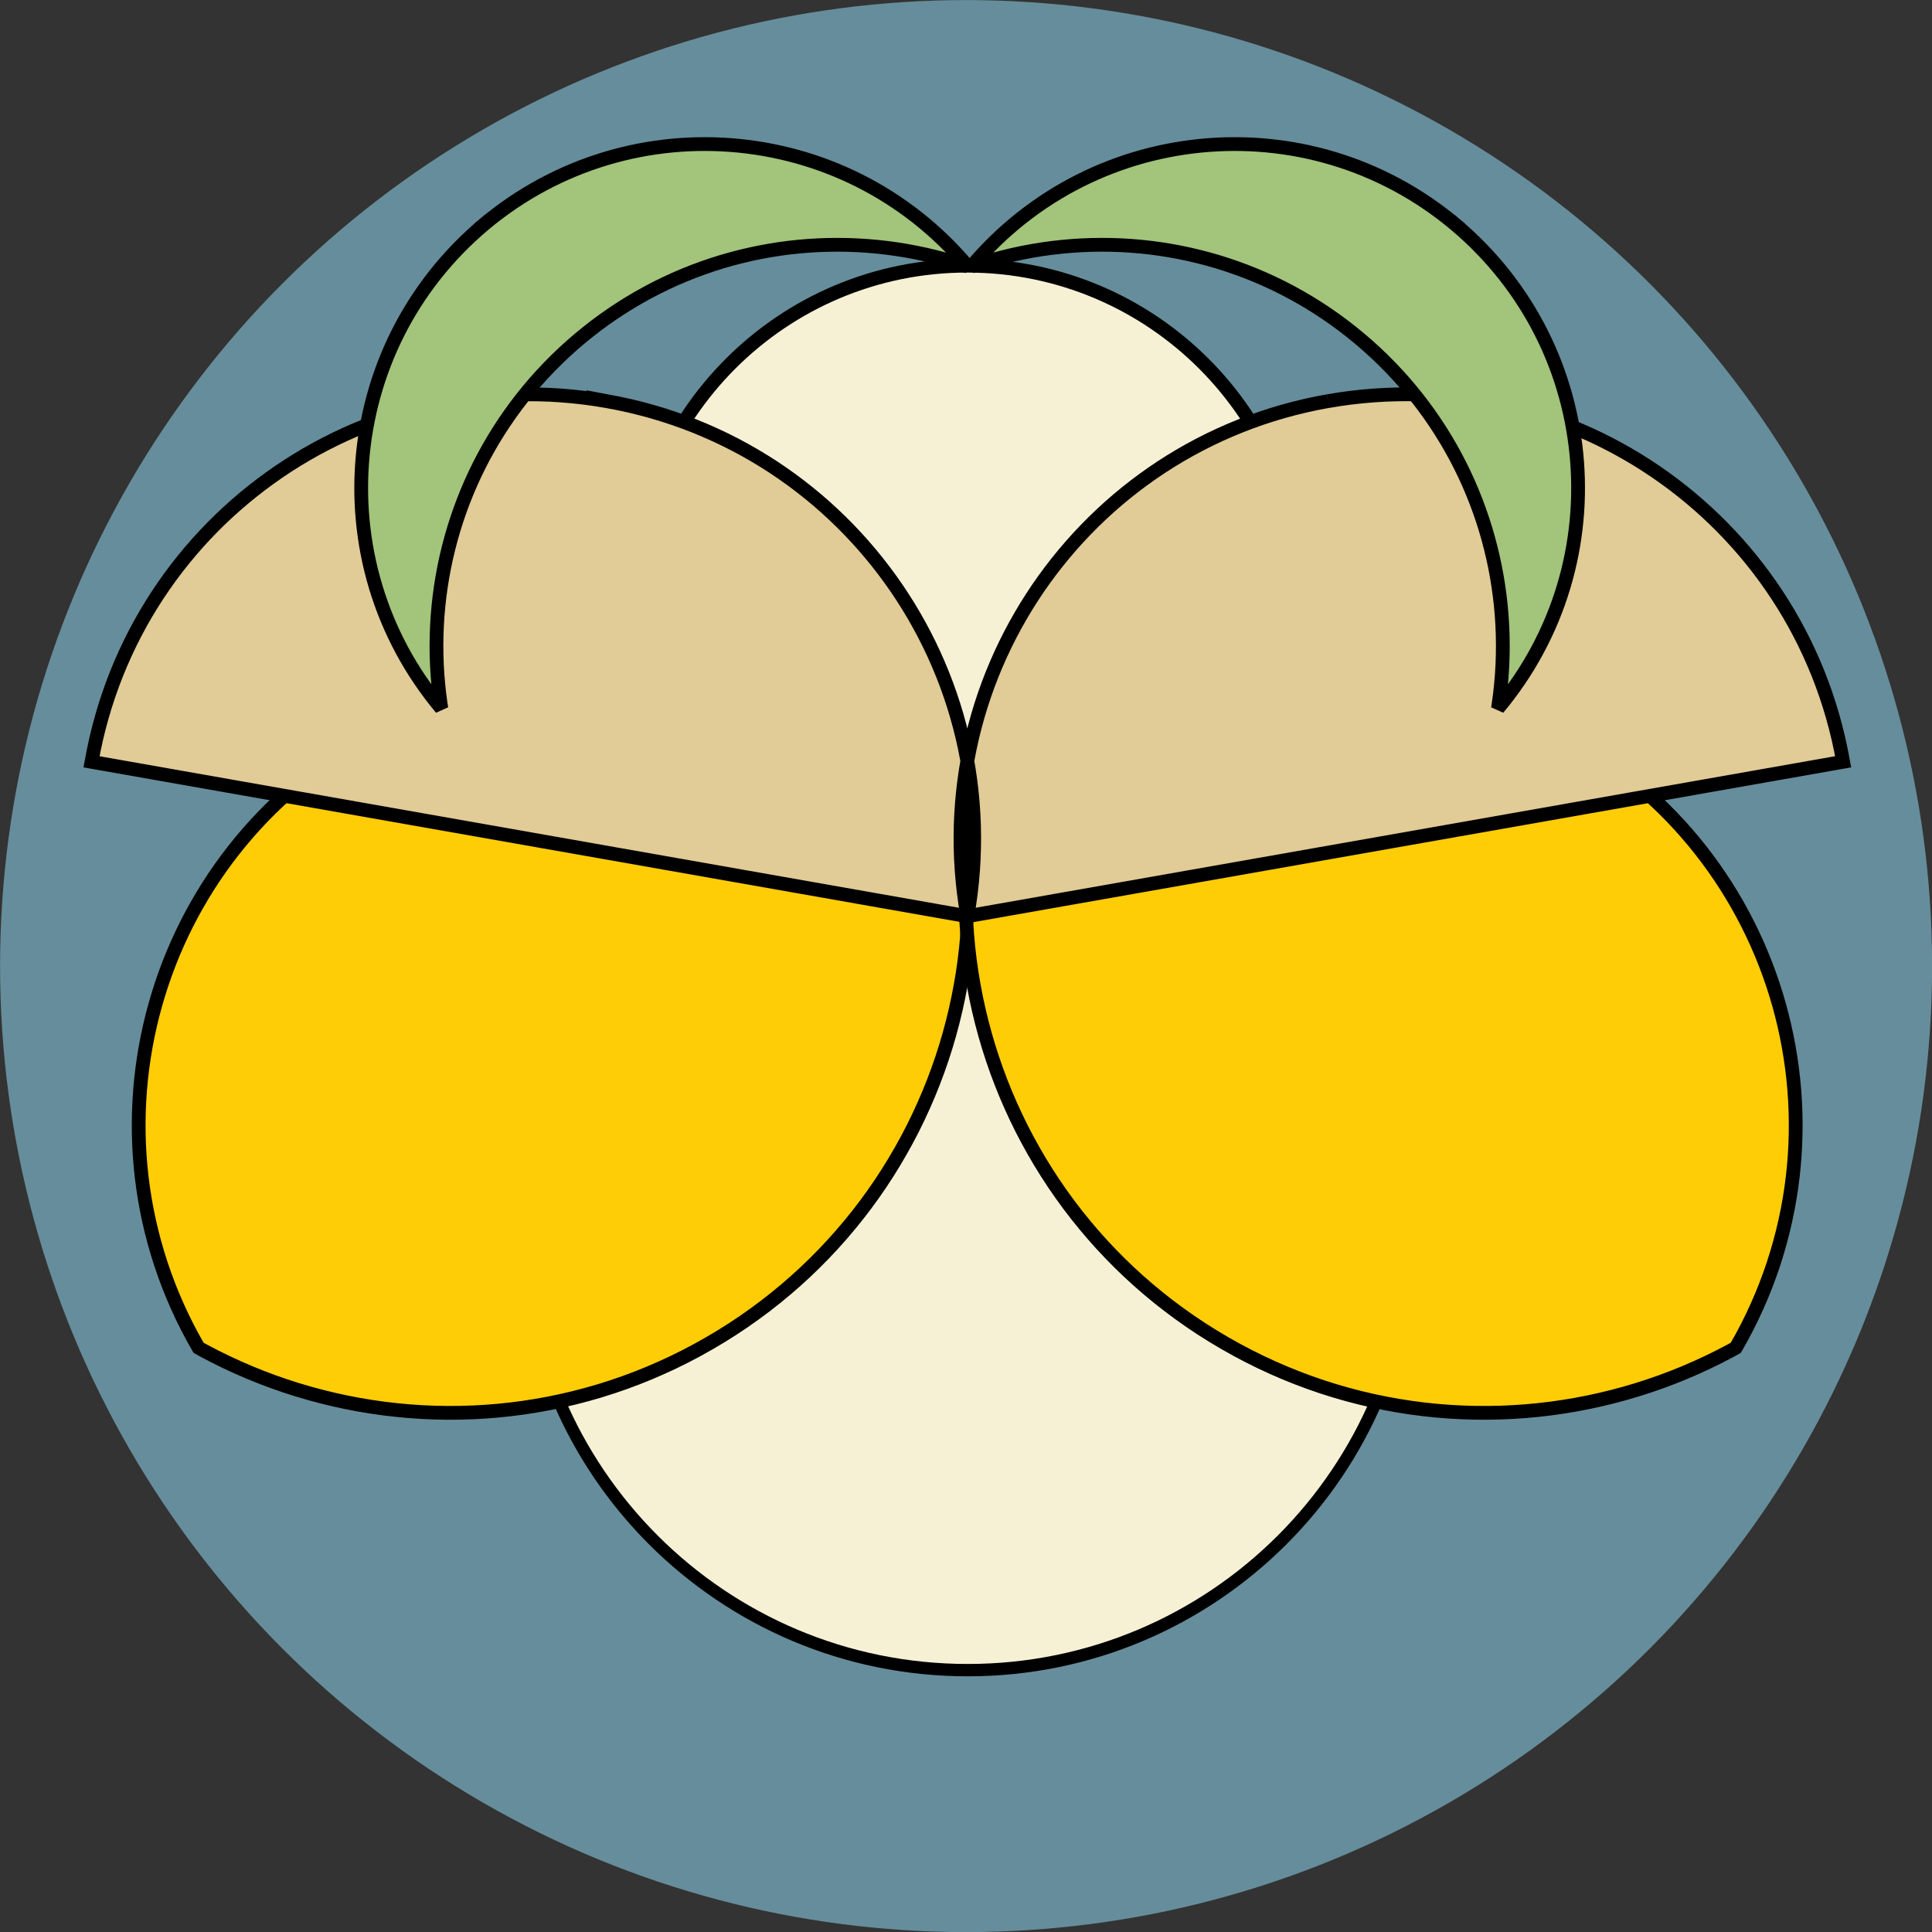 <?xml version="1.0" encoding="UTF-8" standalone="no"?>
<!-- Created with Inkscape (http://www.inkscape.org/) -->

<svg
   width="1200"
   height="1200"
   viewBox="0 0 1200 1200"
   version="1.1"
   id="svg1"
   xml:space="preserve"
   inkscape:version="1.3.2 (091e20e, 2023-11-25, custom)"
   sodipodi:docname="Moon Beetle.svg"
   inkscape:export-filename="MoonBeetleLogo3.svg"
   inkscape:export-xdpi="96"
   inkscape:export-ydpi="96"
   xmlns:inkscape="http://www.inkscape.org/namespaces/inkscape"
   xmlns:sodipodi="http://sodipodi.sourceforge.net/DTD/sodipodi-0.dtd"
   xmlns="http://www.w3.org/2000/svg"
   xmlns:svg="http://www.w3.org/2000/svg"
   xmlns:rdf="http://www.w3.org/1999/02/22-rdf-syntax-ns#"
   xmlns:cc="http://creativecommons.org/ns#"
   xmlns:dc="http://purl.org/dc/elements/1.1/"><rect x="0" y="0" width="1200" height="1200" fill="#333333" stroke="none"/><defs
     id="defs1" /><sodipodi:namedview
     id="base"
     pagecolor="#ffffff"
     bordercolor="#000000"
     borderopacity="0.3"
     inkscape:pageopacity="0.0"
     inkscape:pageshadow="2"
     inkscape:zoom="0.42"
     inkscape:cx="84.52381"
     inkscape:cy="710.71429"
     inkscape:document-units="px"
     inkscape:showpageshadow="0"
     inkscape:pagecheckerboard="0"
     inkscape:deskcolor="#505050"
     showguides="true"
     inkscape:window-width="1920"
     inkscape:window-height="1017"
     inkscape:window-x="-8"
     inkscape:window-y="-8"
     inkscape:window-maximized="1"
     inkscape:current-layer="g16"
     inkscape:export-bgcolor="#ffffff00"><sodipodi:guide
       position="1350,2075"
       orientation="0,-1"
       id="guide6"
       inkscape:locked="false" /><sodipodi:guide
       position="-3637.5,-325"
       orientation="1,0"
       id="guide10"
       inkscape:locked="false" /></sodipodi:namedview><g
     inkscape:groupmode="layer"
     id="g16"
     inkscape:label="Beetle"
     style="display:inline;stroke:none"
     transform="matrix(4.955,0,0,4.955,-1857.044,-2016.16)"><circle
       style="fill:#668d9b;fill-opacity:1;stroke:none;stroke-width:1.816;stroke-dasharray:none;stroke-opacity:1"
       id="circle1"
       cx="495.881"
       cy="531.306"
       r="121.092"
       transform="translate(0,-3.312)" /><path
       id="path4"
       fill="none"
       stroke="#b1e6a1"
       stroke-width="1.548"
       stroke-linecap="square"
       stroke-linejoin="miter"
       stroke-miterlimit="2"
       d="m 551.826,560.511 c 0,30.783 -24.955,55.738 -55.738,55.738 -30.783,0 -55.738,-24.955 -55.738,-55.738 0,-30.783 24.955,-55.738 55.738,-55.738 30.783,0 55.738,24.955 55.738,55.738"
       sodipodi:nodetypes="ccccc"
       inkscape:label="Body"
       style="fill:#f6f1d5;fill-opacity:1;stroke:#000000;stroke-opacity:1" /><path
       id="path5"
       fill="none"
       stroke="#b1e6a1"
       stroke-width="2.944"
       stroke-linecap="square"
       stroke-linejoin="miter"
       stroke-miterlimit="2"
       d="m 537.978,482.155 c 0,23.172 -18.786,41.957 -41.957,41.957 -23.172,0 -41.957,-18.786 -41.957,-41.957 0,-23.172 18.786,-41.957 41.957,-41.957 23.172,0 41.957,18.786 41.957,41.957"
       sodipodi:nodetypes="ccccc"
       inkscape:label="Head"
       style="display:inline;fill:#f6f1d5;fill-opacity:1;stroke:#000000;stroke-width:1.726;stroke-dasharray:none;stroke-opacity:1" /><path
       id="path11"
       fill="none"
       stroke="#b1e6a1"
       stroke-width="1.63"
       stroke-linecap="square"
       stroke-linejoin="miter"
       stroke-miterlimit="2"
       d="m 496.211,520.096 -0.03,-0.054 -0.747,-1.256 -0.774,-1.23 -0.801,-1.202 -0.829,-1.175 -0.854,-1.15 -0.88,-1.121 -0.903,-1.093 -0.927,-1.067 -0.951,-1.037 -0.974,-1.011 -0.994,-0.982 -1.017,-0.954 -1.037,-0.926 -1.058,-0.896 -1.077,-0.868 -1.096,-0.839 -1.114,-0.809 -1.132,-0.78 -1.149,-0.751 -1.165,-0.72 -1.181,-0.691 -1.195,-0.661 -1.211,-0.629 -1.224,-0.602 -1.237,-0.569 -1.25,-0.539 -1.262,-0.508 -1.273,-0.477 -1.284,-0.447 -1.294,-0.413 -1.304,-0.384 -1.311,-0.351 -1.321,-0.319 -1.327,-0.289 -1.336,-0.255 -1.341,-0.223 -1.347,-0.191 -1.352,-0.158 -1.356,-0.125 -1.361,-0.09 -1.363,-0.06 -1.366,-0.025 -1.368,0.009 -1.369,0.041 -1.37,0.076 -1.37,0.11 -1.369,0.143 -1.368,0.179 -1.366,0.213 -1.364,0.248 -1.361,0.284 -1.358,0.317 -1.352,0.353 -1.349,0.389 -1.342,0.422 -1.336,0.46 -1.328,0.495 -1.322,0.531 -1.314,0.569 -1.305,0.603 -1.295,0.64 -1.286,0.678 -1.275,0.715 -1.257,0.747 -1.23,0.774 -1.202,0.801 -1.175,0.829 -1.15,0.854 -1.121,0.88 -1.093,0.903 -1.067,0.927 -1.037,0.951 -1.011,0.974 -0.982,0.994 -0.954,1.017 -0.926,1.037 -0.897,1.058 -0.868,1.077 -0.839,1.096 -0.809,1.114 -0.78,1.132 -0.751,1.149 -0.72,1.165 -0.691,1.181 -0.661,1.195 -0.629,1.211 -0.602,1.224 -0.569,1.237 -0.539,1.25 -0.508,1.262 -0.477,1.273 -0.447,1.284 -0.413,1.294 -0.384,1.304 -0.351,1.311 -0.319,1.321 -0.289,1.327 -0.255,1.336 -0.223,1.341 -0.191,1.347 -0.158,1.352 -0.125,1.356 -0.09,1.361 -0.06,1.363 -0.025,1.366 0.009,1.368 0.041,1.369 0.076,1.37 0.11,1.37 0.143,1.369 0.179,1.368 0.213,1.366 0.248,1.364 0.284,1.361 0.317,1.358 0.353,1.352 0.389,1.349 0.422,1.342 0.46,1.336 0.495,1.328 0.531,1.322 0.569,1.314 0.603,1.305 0.64,1.295 0.678,1.286 0.715,1.275 0.032,0.053 0.695,0.386 1.412,0.736 1.429,0.7 1.444,0.665 1.458,0.63 1.472,0.593 1.485,0.557 1.498,0.521 1.509,0.484 1.52,0.447 1.531,0.41 1.54,0.373 1.549,0.336 1.558,0.298 1.565,0.261 1.571,0.223 1.577,0.184 1.583,0.146 1.587,0.108 1.591,0.068 1.594,0.029 1.596,-0.01 1.597,-0.049 1.598,-0.088 1.6,-0.128 1.598,-0.168 1.596,-0.208 1.594,-0.25 1.591,-0.288 1.588,-0.33 1.583,-0.37 1.578,-0.412 1.573,-0.452 1.565,-0.494 1.558,-0.537 1.552,-0.578 1.541,-0.62 1.533,-0.664 1.523,-0.704 1.512,-0.748 1.499,-0.791 1.487,-0.834 1.465,-0.871 1.434,-0.903 1.403,-0.935 1.371,-0.967 1.341,-0.996 1.307,-1.025 1.277,-1.055 1.244,-1.081 1.21,-1.108 1.178,-1.136 1.146,-1.161 1.112,-1.186 1.08,-1.21 1.045,-1.234 1.013,-1.255 0.978,-1.278 0.944,-1.3 0.911,-1.321 0.875,-1.34 0.841,-1.358 0.806,-1.378 0.772,-1.395 0.737,-1.412 0.7,-1.429 0.665,-1.444 0.63,-1.458 0.593,-1.472 0.557,-1.485 0.521,-1.498 0.484,-1.509 0.447,-1.52 0.41,-1.531 0.373,-1.54 0.336,-1.549 0.298,-1.558 0.261,-1.565 0.223,-1.571 0.183,-1.577 0.146,-1.583 0.108,-1.587 0.068,-1.591 0.013,-0.794"
       sodipodi:nodetypes="ccccccccccccccccccccccccccccccccccccccccccccccccccccccccccccccccccccccccccccccccccccccccccccccccccccccccccccccccccccccccccccccccccccccccccccccccccccccccccccccccccccccccccccccccccccccccccccccccccccccccccccccccccccc"
       inkscape:label="RWing"
       style="fill:#ffcd05;fill-opacity:1;stroke:#000000;stroke-width:1.726;stroke-dasharray:none;stroke-opacity:1" /><path
       id="path12"
       fill="none"
       stroke="#b1e6a1"
       stroke-width="1.63"
       stroke-linecap="square"
       stroke-linejoin="miter"
       stroke-miterlimit="2"
       d="m 495.83,520.096 0.03,-0.054 0.747,-1.256 0.774,-1.23 0.801,-1.202 0.829,-1.175 0.854,-1.15 0.88,-1.121 0.903,-1.093 0.927,-1.067 0.951,-1.037 0.974,-1.011 0.994,-0.982 1.017,-0.954 1.037,-0.926 1.058,-0.896 1.077,-0.868 1.096,-0.839 1.114,-0.809 1.132,-0.78 1.149,-0.751 1.165,-0.72 1.181,-0.691 1.195,-0.661 1.211,-0.629 1.224,-0.602 1.237,-0.569 1.25,-0.539 1.262,-0.508 1.273,-0.477 1.284,-0.447 1.294,-0.413 1.304,-0.384 1.311,-0.351 1.321,-0.319 1.327,-0.289 1.336,-0.255 1.341,-0.223 1.347,-0.191 1.352,-0.158 1.356,-0.125 1.361,-0.09 1.363,-0.06 1.366,-0.025 1.368,0.009 1.369,0.041 1.37,0.076 1.37,0.11 1.369,0.143 1.368,0.179 1.366,0.213 1.364,0.248 1.361,0.284 1.358,0.317 1.352,0.353 1.349,0.389 1.342,0.422 1.336,0.46 1.328,0.495 1.322,0.531 1.314,0.569 1.305,0.603 1.295,0.64 1.286,0.678 1.275,0.715 1.256,0.747 1.23,0.774 1.202,0.801 1.175,0.829 1.15,0.854 1.121,0.88 1.093,0.903 1.067,0.927 1.037,0.951 1.011,0.974 0.982,0.994 0.954,1.017 0.926,1.037 0.897,1.058 0.868,1.077 0.839,1.096 0.809,1.114 0.78,1.132 0.751,1.149 0.72,1.165 0.691,1.181 0.661,1.195 0.629,1.211 0.602,1.224 0.569,1.237 0.539,1.25 0.508,1.262 0.477,1.273 0.447,1.284 0.413,1.294 0.384,1.304 0.351,1.311 0.319,1.321 0.289,1.327 0.255,1.336 0.223,1.341 0.191,1.347 0.158,1.352 0.125,1.356 0.09,1.361 0.06,1.363 0.025,1.366 -0.009,1.368 -0.041,1.369 -0.076,1.37 -0.11,1.37 -0.143,1.369 -0.179,1.368 -0.213,1.366 -0.248,1.364 -0.284,1.361 -0.317,1.358 -0.353,1.352 -0.389,1.349 -0.422,1.342 -0.46,1.336 -0.495,1.328 -0.531,1.322 -0.569,1.314 -0.603,1.305 -0.64,1.295 -0.678,1.286 -0.715,1.275 -0.032,0.053 -0.695,0.386 -1.412,0.736 -1.429,0.7 -1.444,0.665 -1.458,0.63 -1.472,0.593 -1.485,0.557 -1.498,0.521 -1.509,0.484 -1.52,0.447 -1.531,0.41 -1.54,0.373 -1.549,0.336 -1.558,0.298 -1.565,0.261 -1.571,0.223 -1.577,0.184 -1.583,0.146 -1.587,0.108 -1.591,0.068 -1.594,0.029 -1.596,-0.01 -1.597,-0.049 -1.598,-0.088 -1.6,-0.128 -1.598,-0.168 -1.596,-0.208 -1.594,-0.25 -1.591,-0.288 -1.588,-0.33 -1.583,-0.37 -1.578,-0.412 -1.573,-0.452 -1.565,-0.494 -1.558,-0.537 -1.552,-0.578 -1.541,-0.62 -1.533,-0.664 -1.523,-0.704 -1.512,-0.748 -1.499,-0.791 -1.487,-0.834 -1.465,-0.871 -1.434,-0.903 -1.403,-0.935 -1.371,-0.967 -1.341,-0.996 -1.307,-1.025 -1.277,-1.055 -1.244,-1.081 -1.21,-1.108 -1.178,-1.136 -1.146,-1.161 -1.112,-1.186 -1.08,-1.21 -1.045,-1.234 -1.013,-1.255 -0.978,-1.278 -0.944,-1.3 -0.911,-1.321 -0.875,-1.34 -0.841,-1.358 -0.806,-1.378 -0.772,-1.395 -0.737,-1.412 -0.7,-1.429 -0.665,-1.444 -0.63,-1.458 -0.593,-1.472 -0.557,-1.485 -0.52,-1.498 -0.484,-1.509 -0.447,-1.52 -0.41,-1.531 -0.373,-1.54 -0.336,-1.549 -0.298,-1.558 -0.261,-1.565 -0.223,-1.571 -0.183,-1.577 -0.146,-1.583 -0.108,-1.587 -0.068,-1.591 -0.013,-0.794"
       sodipodi:nodetypes="ccccccccccccccccccccccccccccccccccccccccccccccccccccccccccccccccccccccccccccccccccccccccccccccccccccccccccccccccccccccccccccccccccccccccccccccccccccccccccccccccccccccccccccccccccccccccccccccccccccccccccccccccccccc"
       inkscape:label="LWing"
       style="fill:#ffcd05;fill-opacity:1;stroke:#000000;stroke-width:1.726;stroke-dasharray:none;stroke-opacity:1" /><path
       id="path14"
       style="fill:#e1cb96;fill-opacity:1;stroke:#000000;stroke-width:1.726;stroke-dasharray:none;stroke-opacity:1"
       d="m 440.807,456.322 -1.413,0.024 -1.405,0.062 -1.401,0.096 -1.391,0.13 -1.385,0.166 -1.376,0.199 -1.367,0.234 -1.357,0.267 -1.347,0.3 -1.336,0.334 -1.325,0.365 -1.314,0.397 -1.301,0.43 -1.288,0.46 -1.275,0.491 -1.26,0.523 -1.248,0.55 -1.232,0.582 -1.216,0.611 -1.201,0.64 -1.184,0.668 -1.168,0.697 -1.148,0.725 -1.132,0.752 -1.112,0.779 -1.093,0.807 -1.074,0.831 -1.054,0.859 -1.033,0.884 -1.013,0.909 -0.99,0.934 -0.968,0.958 -0.944,0.984 -0.923,1.005 -0.897,1.031 -0.873,1.053 -0.848,1.075 -0.823,1.099 -0.796,1.12 -0.77,1.141 -0.743,1.163 -0.715,1.184 -0.687,1.204 -0.658,1.225 -0.63,1.244 -0.598,1.262 -0.569,1.283 -0.539,1.299 -0.506,1.319 -0.474,1.336 -0.443,1.354 -0.409,1.373 -0.377,1.388 -0.342,1.404 -0.307,1.42 -0.272,1.436 109.783,19.358 0.236,-1.442 0.197,-1.44 0.159,-1.436 0.121,-1.433 0.086,-1.43 0.046,-1.424 0.011,-1.418 -0.024,-1.413 -0.062,-1.405 -0.096,-1.401 -0.13,-1.391 -0.166,-1.384 -0.199,-1.376 -0.234,-1.367 -0.267,-1.357 -0.3,-1.347 -0.334,-1.335 -0.365,-1.326 -0.397,-1.313 -0.429,-1.301 -0.46,-1.289 -0.491,-1.275 -0.523,-1.26 -0.55,-1.248 -0.582,-1.231 -0.611,-1.216 -0.64,-1.201 -0.668,-1.184 -0.697,-1.168 -0.725,-1.148 -0.752,-1.132 -0.779,-1.112 -0.807,-1.093 -0.831,-1.074 -0.859,-1.054 -0.884,-1.033 -0.909,-1.012 -0.934,-0.99 -0.958,-0.968 -0.984,-0.944 -1.005,-0.922 -1.031,-0.897 -1.053,-0.873 -1.075,-0.848 -1.099,-0.823 -1.12,-0.796 -1.141,-0.77 -1.163,-0.743 -1.184,-0.715 -1.204,-0.687 -1.225,-0.658 -1.244,-0.63 -1.262,-0.598 -1.283,-0.569 -1.299,-0.539 -1.319,-0.506 -1.336,-0.474 -1.354,-0.443 -1.373,-0.409 -1.388,-0.377 -1.404,-0.342 -1.42,-0.307 -1.436,-0.272 7.5e-4,7.4e-4 -1.443,-0.236 -1.44,-0.197 -1.436,-0.159 -1.433,-0.121 -1.43,-0.086 -1.424,-0.046 z m 100.442,0.856 1.443,-0.236 1.44,-0.197 1.436,-0.159 1.433,-0.121 1.43,-0.086 1.424,-0.047 1.418,-0.012 1.413,0.024 1.405,0.062 1.4,0.096 1.391,0.131 1.385,0.166 1.376,0.199 1.367,0.234 1.357,0.267 1.347,0.3 1.335,0.334 1.325,0.365 1.314,0.397 1.3,0.429 1.289,0.46 1.275,0.491 1.26,0.523 1.248,0.55 1.231,0.582 1.216,0.611 1.201,0.64 1.184,0.669 1.168,0.696 1.148,0.725 1.132,0.751 1.112,0.779 1.093,0.807 1.074,0.831 1.054,0.86 1.033,0.884 1.012,0.909 0.99,0.934 0.968,0.958 0.944,0.984 0.922,1.005 0.897,1.03 0.873,1.054 0.848,1.075 0.823,1.099 0.797,1.12 0.77,1.141 0.743,1.163 0.715,1.184 0.687,1.204 0.658,1.225 0.63,1.244 0.598,1.262 0.569,1.283 0.539,1.299 0.506,1.319 0.475,1.336 0.443,1.354 0.409,1.373 0.377,1.388 0.342,1.403 0.307,1.421 0.272,1.436 -109.783,19.358 -0.235,-1.443 -0.197,-1.44 -0.159,-1.436 -0.121,-1.433 -0.086,-1.43 -0.047,-1.424 -0.011,-1.418 0.024,-1.413 0.062,-1.405 0.096,-1.4 0.131,-1.391 0.166,-1.385 0.199,-1.376 0.234,-1.367 0.267,-1.357 0.3,-1.347 0.334,-1.335 0.365,-1.325 0.397,-1.314 0.429,-1.3 0.46,-1.289 0.491,-1.275 0.523,-1.26 0.55,-1.248 0.582,-1.231 0.611,-1.216 0.64,-1.201 0.669,-1.184 0.696,-1.168 0.725,-1.148 0.751,-1.132 0.779,-1.112 0.807,-1.093 0.831,-1.074 0.86,-1.054 0.884,-1.033 0.909,-1.012 0.934,-0.99 0.958,-0.968 0.984,-0.944 1.005,-0.922 1.03,-0.897 1.054,-0.873 1.075,-0.848 1.099,-0.823 1.12,-0.797 1.141,-0.77 1.163,-0.743 1.184,-0.715 1.204,-0.687 1.225,-0.658 1.244,-0.63 1.262,-0.598 1.283,-0.569 1.299,-0.539 1.319,-0.506 1.336,-0.475 1.354,-0.443 1.373,-0.409 1.388,-0.377 1.403,-0.342 1.421,-0.307 1.436,-0.272"
       inkscape:label="Shells" /><path
       id="shape0"
       fill="none"
       stroke="#b1e6a1"
       stroke-width="0.931"
       stroke-linecap="square"
       stroke-linejoin="miter"
       stroke-miterlimit="2"
       d="m 557.208,435.032 0.857,0.736 0.831,0.756 0.807,0.771 0.783,0.789 0.761,0.804 0.735,0.82 0.711,0.834 0.688,0.849 0.662,0.863 0.639,0.877 0.614,0.888 0.59,0.902 0.566,0.914 0.541,0.925 0.516,0.936 0.491,0.947 0.467,0.956 0.442,0.966 0.417,0.975 0.392,0.983 0.367,0.992 0.343,0.999 0.317,1.006 0.294,1.012 0.267,1.018 0.242,1.024 0.217,1.029 0.192,1.033 0.168,1.038 0.141,1.04 0.118,1.044 0.091,1.045 0.065,1.048 0.042,1.049 0.015,1.051 -0.01,1.051 -0.035,1.051 -0.061,1.05 -0.087,1.049 -0.114,1.048 -0.137,1.046 -0.164,1.043 -0.19,1.04 -0.215,1.036 -0.242,1.033 -0.268,1.028 -0.293,1.023 -0.32,1.017 -0.345,1.012 -0.372,1.005 -0.399,0.998 -0.424,0.991 -0.45,0.981 -0.477,0.975 -0.502,0.965 -0.53,0.955 -0.555,0.945 -0.582,0.935 -0.61,0.924 -0.635,0.913 -0.661,0.9 -0.687,0.889 -0.685,0.837 0.097,-0.606 0.162,-1.22 0.131,-1.223 0.101,-1.224 0.072,-1.225 0.041,-1.226 0.012,-1.226 -0.018,-1.226 -0.048,-1.224 -0.077,-1.222 -0.107,-1.221 -0.136,-1.217 -0.166,-1.214 -0.195,-1.21 -0.224,-1.205 -0.254,-1.2 -0.284,-1.194 -0.312,-1.188 -0.341,-1.182 -0.371,-1.174 -0.4,-1.165 -0.429,-1.157 -0.458,-1.147 -0.486,-1.137 -0.516,-1.128 -0.544,-1.116 -0.573,-1.104 -0.603,-1.091 -0.63,-1.08 -0.66,-1.066 -0.687,-1.052 -0.717,-1.037 -0.744,-1.023 -0.773,-1.006 -0.802,-0.99 -0.83,-0.975 -0.858,-0.955 -0.887,-0.938 -0.914,-0.92 -0.943,-0.9 -0.971,-0.88 -0.998,-0.86 -1.021,-0.833 -1.035,-0.803 -1.05,-0.772 -1.065,-0.74 -1.078,-0.711 -1.09,-0.679 -1.104,-0.648 -1.114,-0.618 -1.125,-0.586 -1.137,-0.556 -1.146,-0.526 -1.155,-0.494 -1.165,-0.465 -1.173,-0.432 -1.18,-0.404 -1.187,-0.373 -1.194,-0.342 -1.2,-0.312 -1.204,-0.281 -1.209,-0.252 -1.214,-0.222 -1.217,-0.192 -1.22,-0.162 -1.223,-0.131 -1.224,-0.101 -1.225,-0.072 -1.226,-0.041 -1.226,-0.012 -1.226,0.018 -1.224,0.048 -1.222,0.077 -1.221,0.107 -1.217,0.136 -1.214,0.166 -1.21,0.195 -1.205,0.224 -1.2,0.254 -1.194,0.284 -1.188,0.312 -1.181,0.341 -1.174,0.371 -0.581,0.199 0.706,-0.82 0.756,-0.831 0.771,-0.807 0.789,-0.783 0.804,-0.761 0.82,-0.735 0.834,-0.711 0.849,-0.688 0.863,-0.662 0.877,-0.639 0.888,-0.614 0.902,-0.59 0.914,-0.566 0.925,-0.541 0.936,-0.516 0.947,-0.492 0.956,-0.467 0.966,-0.442 0.975,-0.417 0.983,-0.392 0.991,-0.369 0.999,-0.343 1.006,-0.317 1.012,-0.294 1.018,-0.267 1.024,-0.242 1.029,-0.217 1.033,-0.193 1.038,-0.168 1.04,-0.141 1.044,-0.118 1.045,-0.091 1.048,-0.066 1.049,-0.042 1.051,-0.015 1.051,0.01 1.051,0.035 1.05,0.061 1.049,0.087 1.048,0.114 1.046,0.137 1.043,0.164 1.04,0.19 1.037,0.215 1.033,0.242 1.028,0.268 1.023,0.293 1.017,0.32 1.012,0.345 1.005,0.371 0.998,0.399 0.991,0.424 0.981,0.45 0.975,0.477 0.965,0.502 0.955,0.53 0.945,0.555 0.935,0.582 0.924,0.61 0.913,0.635 0.9,0.661 0.889,0.687 0.874,0.716"
       sodipodi:nodetypes="ccccccccccccccccccccccccccccccccccccccccccccccccccccccccccccccccccccccccccccccccccccccccccccccccccccccccccccccccccccccccccccccccccccccccccccccccccccccccccccccccccccccccccccccccccccccccccccccccccccccccccccccccccc"
       style="display:inline;fill:#a2c47b;fill-opacity:1;stroke:#000000;stroke-width:1.726;stroke-dasharray:none;stroke-opacity:1"
       inkscape:label="RAntenae" /><path
       id="path1"
       fill="none"
       stroke="#b1e6a1"
       stroke-width="0.931"
       stroke-linecap="square"
       stroke-linejoin="miter"
       stroke-miterlimit="2"
       d="m 435.45,435.032 -0.857,0.736 -0.831,0.756 -0.807,0.771 -0.783,0.789 -0.761,0.804 -0.735,0.82 -0.711,0.834 -0.688,0.849 -0.662,0.863 -0.639,0.877 -0.614,0.888 -0.59,0.902 -0.566,0.914 -0.541,0.925 -0.516,0.936 -0.491,0.947 -0.467,0.956 -0.442,0.966 -0.417,0.975 -0.392,0.983 -0.367,0.992 -0.343,0.999 -0.317,1.006 -0.294,1.012 -0.267,1.018 -0.243,1.024 -0.217,1.029 -0.192,1.033 -0.168,1.038 -0.141,1.04 -0.118,1.044 -0.092,1.045 -0.065,1.048 -0.042,1.049 -0.015,1.051 0.01,1.051 0.035,1.051 0.061,1.05 0.087,1.049 0.114,1.048 0.137,1.046 0.164,1.043 0.19,1.04 0.215,1.036 0.242,1.033 0.268,1.028 0.293,1.023 0.32,1.017 0.345,1.012 0.372,1.005 0.399,0.998 0.424,0.991 0.45,0.981 0.477,0.975 0.502,0.965 0.53,0.955 0.555,0.945 0.582,0.935 0.61,0.924 0.635,0.913 0.661,0.9 0.687,0.889 0.685,0.837 -0.097,-0.606 -0.162,-1.22 -0.131,-1.223 -0.101,-1.224 -0.072,-1.225 -0.041,-1.226 -0.012,-1.226 0.018,-1.226 0.048,-1.224 0.077,-1.222 0.107,-1.221 0.136,-1.217 0.166,-1.214 0.195,-1.21 0.224,-1.205 0.254,-1.2 0.284,-1.194 0.312,-1.188 0.341,-1.182 0.371,-1.174 0.4,-1.165 0.429,-1.157 0.458,-1.147 0.486,-1.137 0.516,-1.128 0.544,-1.116 0.573,-1.104 0.603,-1.091 0.63,-1.08 0.66,-1.066 0.687,-1.052 0.717,-1.037 0.744,-1.023 0.773,-1.006 0.802,-0.99 0.83,-0.975 0.858,-0.955 0.887,-0.938 0.914,-0.92 0.943,-0.9 0.971,-0.88 0.998,-0.86 1.021,-0.833 1.035,-0.803 1.05,-0.772 1.065,-0.74 1.078,-0.711 1.09,-0.679 1.104,-0.648 1.114,-0.618 1.125,-0.586 1.137,-0.556 1.146,-0.526 1.155,-0.494 1.165,-0.465 1.173,-0.432 1.18,-0.404 1.187,-0.373 1.194,-0.342 1.2,-0.312 1.204,-0.281 1.209,-0.252 1.214,-0.222 1.217,-0.192 1.22,-0.162 1.223,-0.131 1.224,-0.101 1.225,-0.072 1.226,-0.041 1.226,-0.012 1.226,0.018 1.224,0.048 1.222,0.077 1.221,0.107 1.217,0.136 1.214,0.166 1.21,0.195 1.205,0.224 1.2,0.254 1.194,0.284 1.188,0.312 1.181,0.341 1.174,0.371 0.581,0.199 -0.706,-0.82 -0.756,-0.831 -0.771,-0.807 -0.789,-0.783 -0.804,-0.761 -0.82,-0.735 -0.834,-0.711 -0.849,-0.688 -0.863,-0.662 -0.877,-0.639 -0.888,-0.614 -0.902,-0.59 -0.914,-0.566 -0.925,-0.541 -0.936,-0.516 -0.947,-0.492 -0.956,-0.467 -0.966,-0.442 -0.975,-0.417 -0.983,-0.392 -0.991,-0.369 -0.999,-0.343 -1.006,-0.317 -1.012,-0.294 -1.018,-0.267 -1.024,-0.242 -1.029,-0.217 -1.033,-0.193 -1.038,-0.168 -1.04,-0.141 -1.044,-0.118 -1.045,-0.091 -1.048,-0.066 -1.049,-0.042 -1.051,-0.015 -1.051,0.01 -1.051,0.035 -1.05,0.061 -1.049,0.087 -1.048,0.114 -1.046,0.137 -1.043,0.164 -1.04,0.19 -1.037,0.215 -1.033,0.242 -1.028,0.268 -1.023,0.293 -1.017,0.32 -1.012,0.345 -1.005,0.371 -0.998,0.399 -0.991,0.424 -0.981,0.45 -0.975,0.477 -0.965,0.502 -0.955,0.53 -0.945,0.555 -0.935,0.582 -0.924,0.61 -0.913,0.635 -0.9,0.661 -0.889,0.687 -0.874,0.716"
       sodipodi:nodetypes="ccccccccccccccccccccccccccccccccccccccccccccccccccccccccccccccccccccccccccccccccccccccccccccccccccccccccccccccccccccccccccccccccccccccccccccccccccccccccccccccccccccccccccccccccccccccccccccccccccccccccccccccccccc"
       style="display:inline;fill:#a2c47b;fill-opacity:1;stroke:#000000;stroke-width:1.726;stroke-dasharray:none;stroke-opacity:1"
       inkscape:label="LAntenae" /></g></svg>
